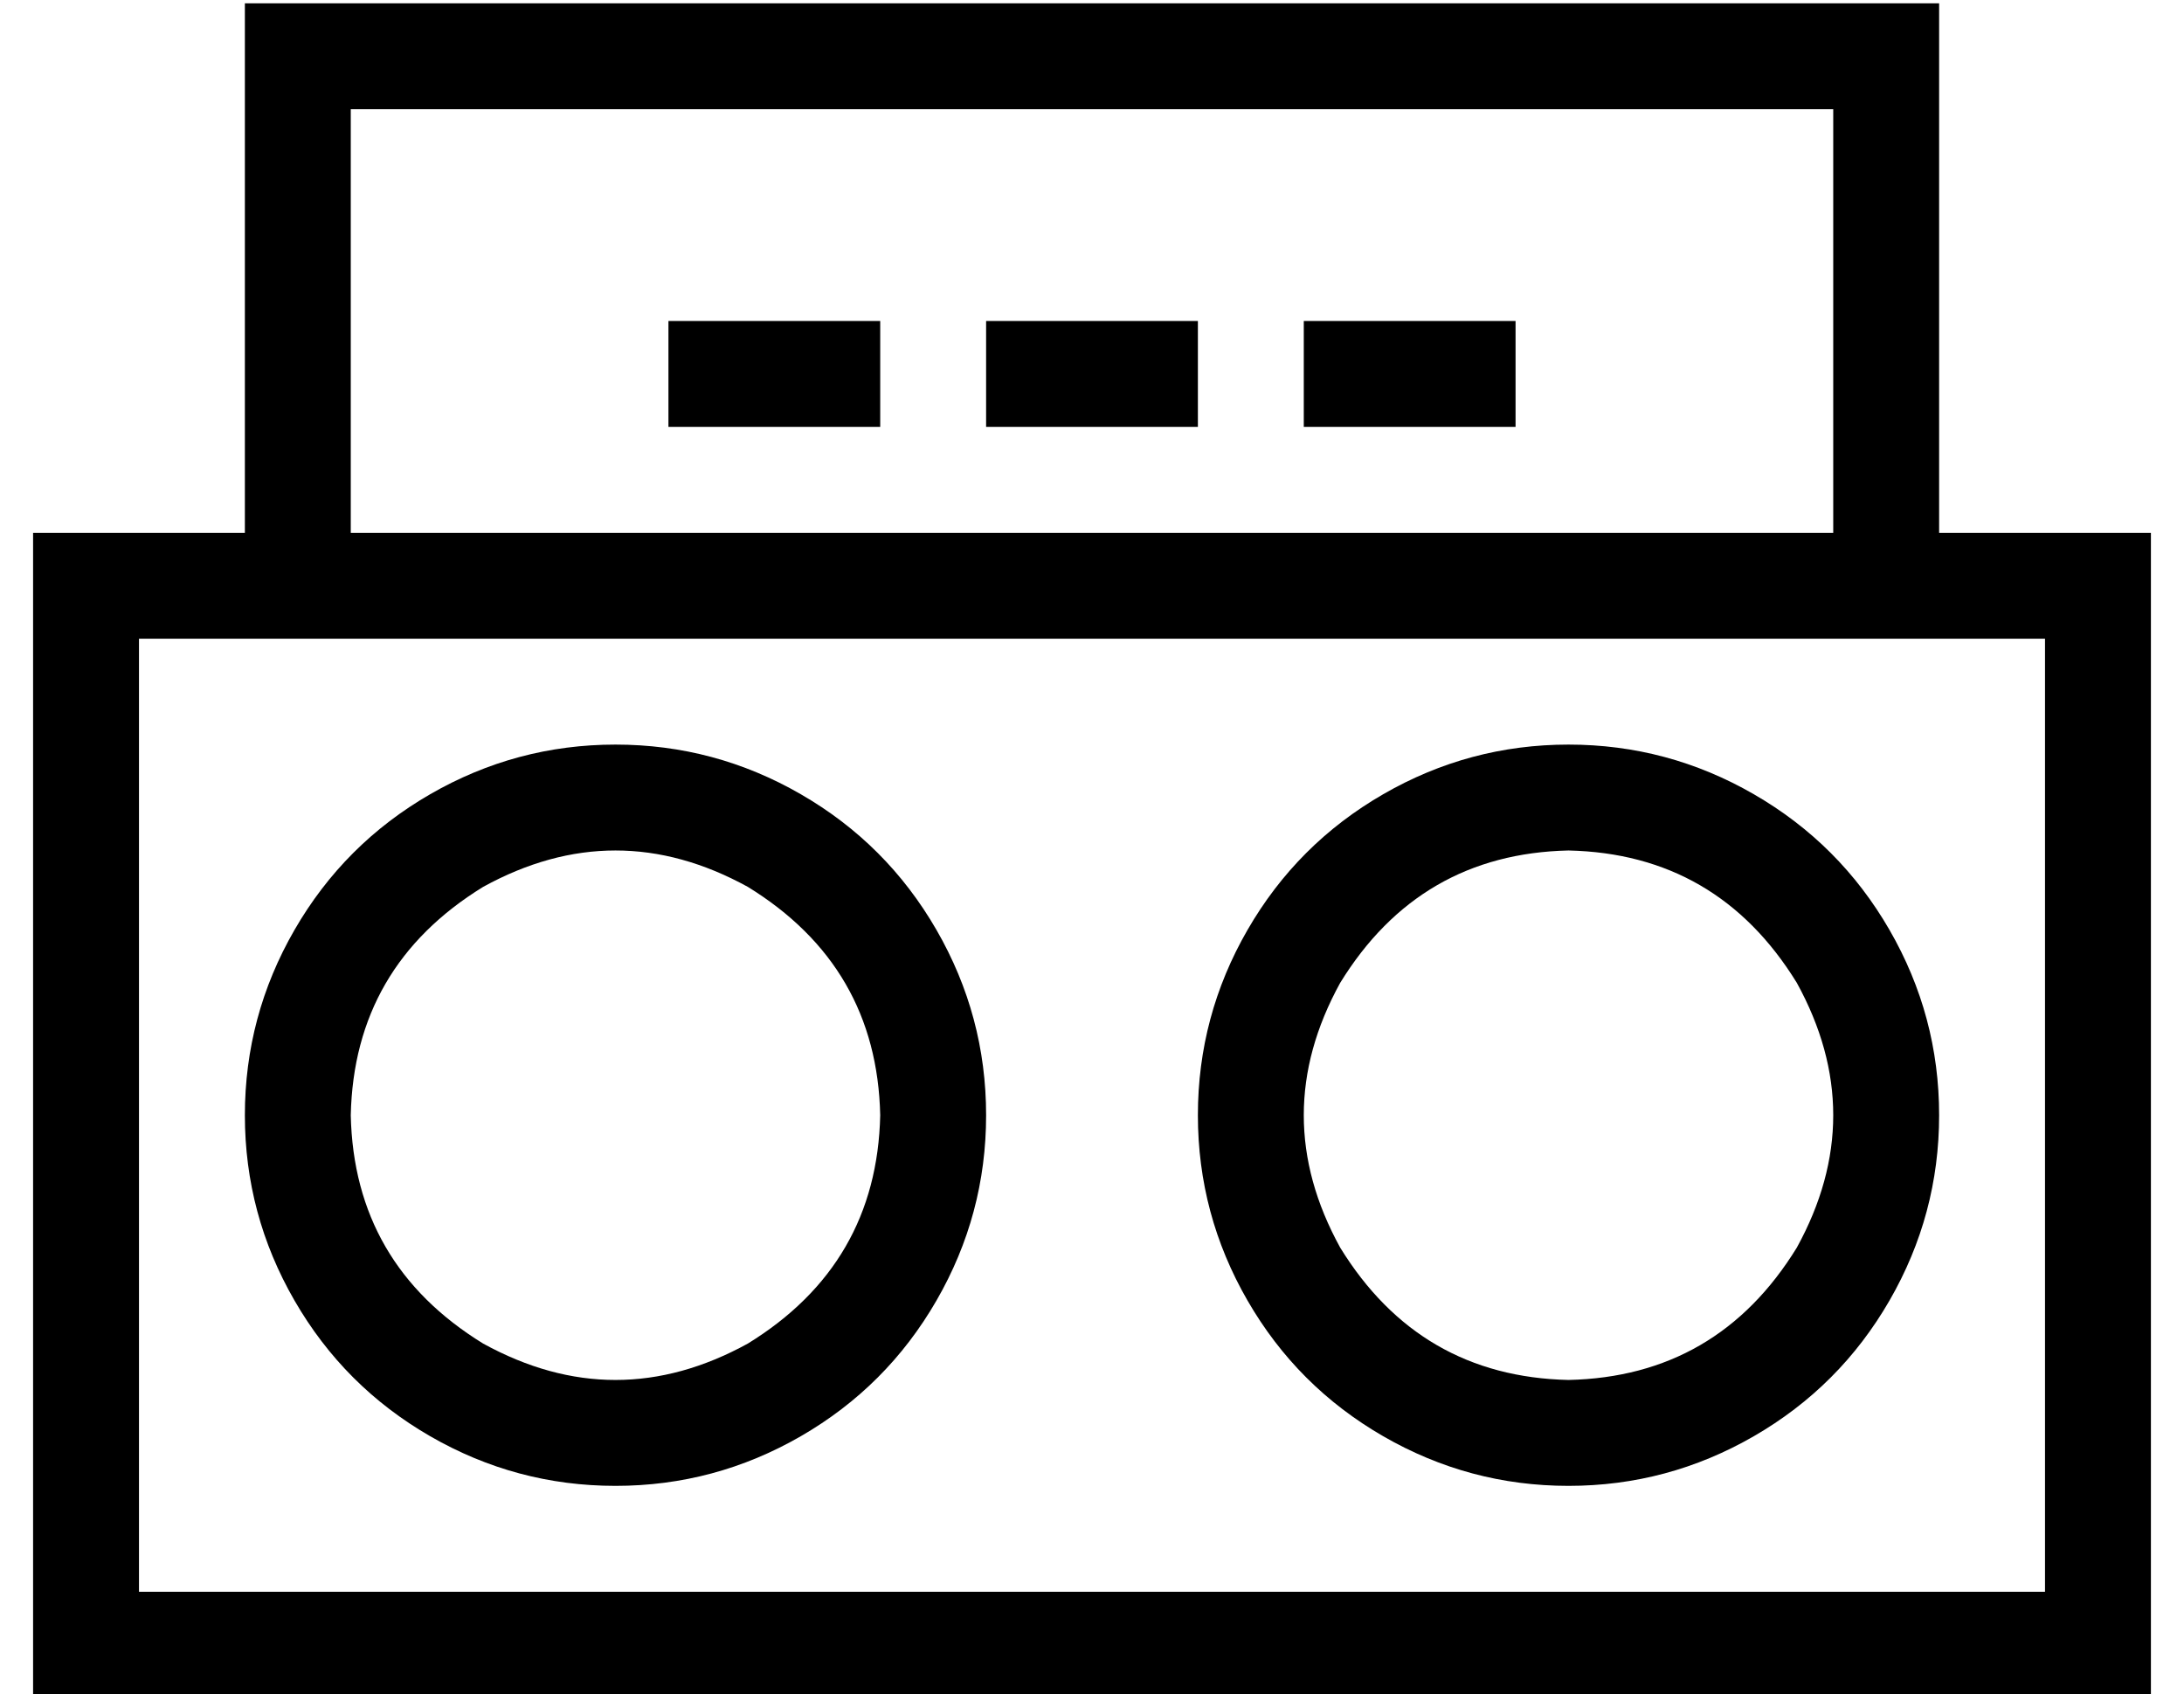 <?xml version="1.0" standalone="no"?>
<!DOCTYPE svg PUBLIC "-//W3C//DTD SVG 1.1//EN" "http://www.w3.org/Graphics/SVG/1.1/DTD/svg11.dtd" >
<svg xmlns="http://www.w3.org/2000/svg" xmlns:xlink="http://www.w3.org/1999/xlink" version="1.1" viewBox="-10 -40 660 512">
   <path fill="currentColor"
d="M64 -39h16h-16h512v16v0v144v0h32h32v32v0v288v0v32v0h-32h-608v-32v0v-288v0v-32v0h32h32v-144v0v-16v0zM96 -7v128v-128v128h448v0v-128v0h-448v0zM32 153v288v-288v288h576v0v-288v0h-48h-528zM256 297q-1 -45 -40 -69q-40 -22 -80 0q-39 24 -40 69q1 45 40 69
q40 22 80 0q39 -24 40 -69v0zM64 297q0 -30 15 -56v0v0q15 -26 41 -41t56 -15t56 15t41 41t15 56t-15 56t-41 41t-56 15t-56 -15t-41 -41t-15 -56v0zM464 377q45 -1 69 -40q22 -40 0 -80q-24 -39 -69 -40q-45 1 -69 40q-22 40 0 80q24 39 69 40v0zM464 185q30 0 56 15v0v0
q26 15 41 41t15 56t-15 56t-41 41t-56 15t-56 -15t-41 -41t-15 -56t15 -56t41 -41t56 -15v0zM208 57h32h-32h48v32v0h-16h-48v-32v0h16v0zM304 57h32h-32h48v32v0h-16h-48v-32v0h16v0zM400 57h32h-32h48v32v0h-16h-48v-32v0h16v0z" />
</svg>
